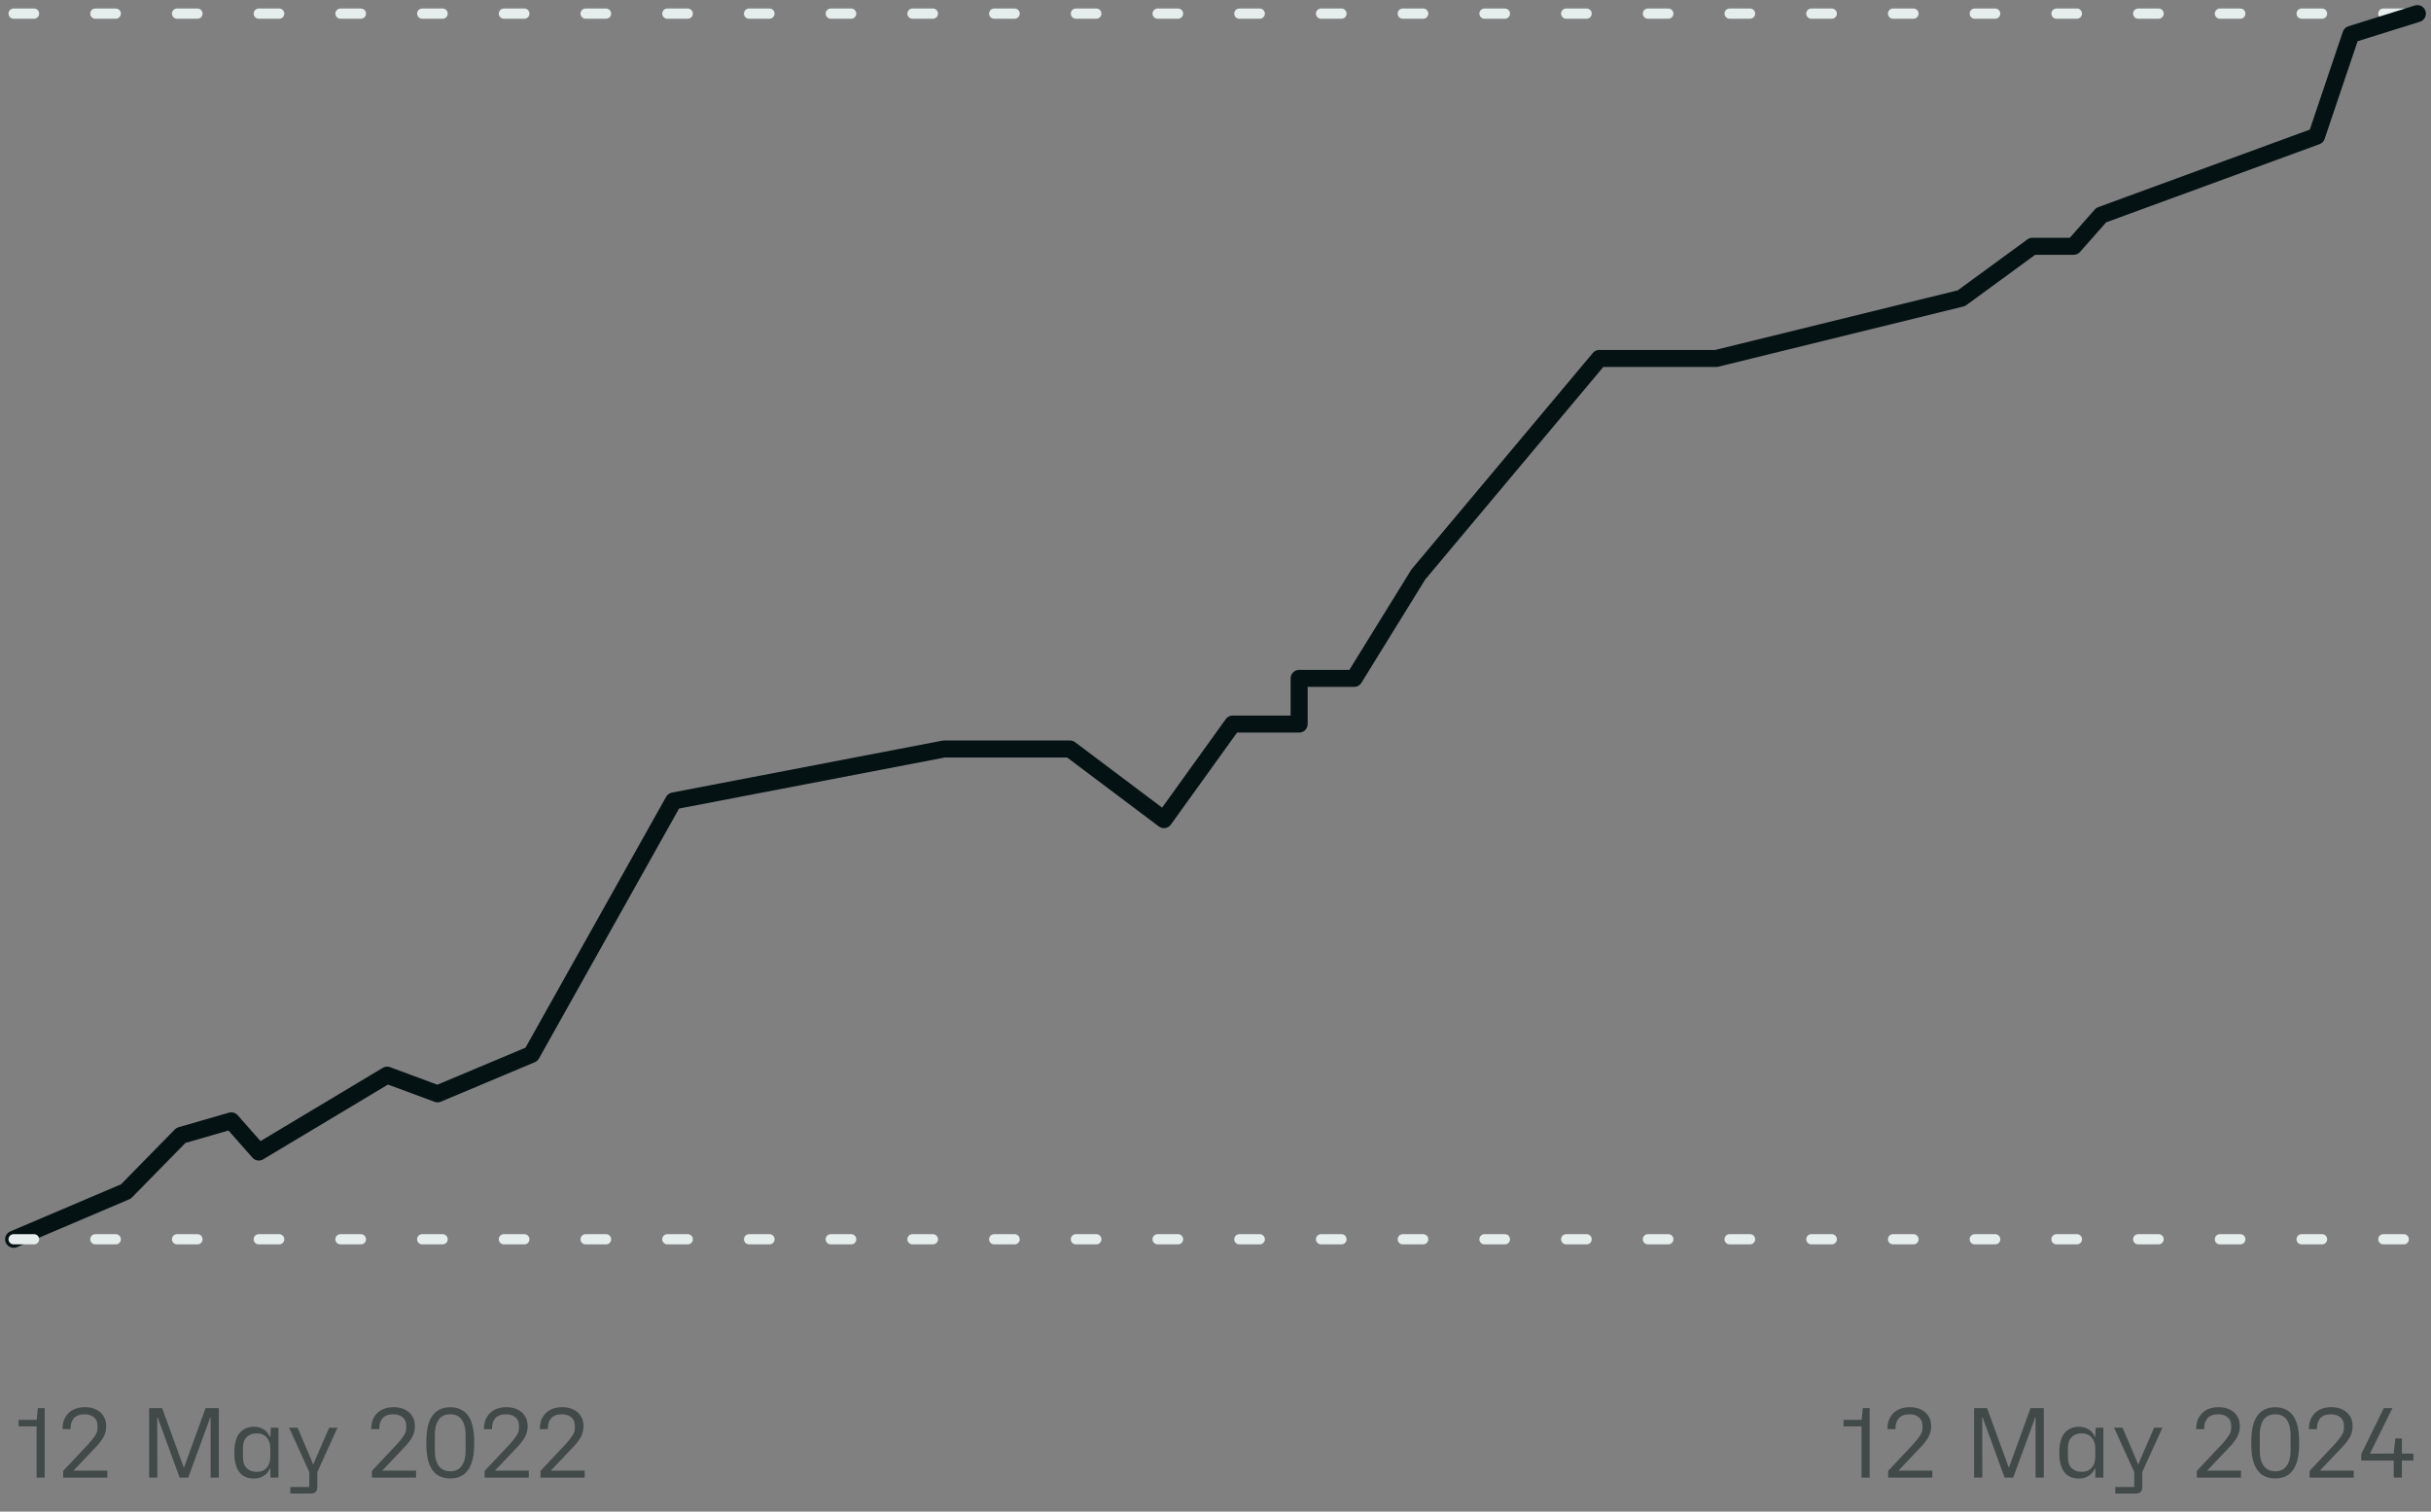 <svg width="357" height="222" viewBox="0 0 357 222" fill="none" xmlns="http://www.w3.org/2000/svg">
<rect x="0" y="0" width="357" height="222" fill="#808080" stroke="none"/>
<path d="M2 2H355" stroke="#E6EDED" stroke-width="1.5" stroke-linecap="round" stroke-linejoin="round" stroke-dasharray="3 9"/>
<path d="M2 182L18.489 174.983L26.565 166.746L33.968 164.61L38.007 169.186L56.851 157.898L64.254 160.644L78.052 154.847L98.915 117.627L138.623 110H157.132L170.929 120.373L181.024 106.339H190.783V99.627H198.859L208.281 84.373L234.866 52.644H252.028L288.034 43.797L298.466 36.169H304.523L308.561 31.593L340.194 20L345.241 5.051L355 2" stroke="#051213" stroke-width="2.5" stroke-linecap="round" stroke-linejoin="round"/>
<path d="M2 182H355" stroke="#E6EDED" stroke-width="1.5" stroke-linecap="round" stroke-linejoin="round" stroke-dasharray="3 9"/>
<path opacity="0.5" d="M5.374 217V209.482H2.728V208.53H5.388L5.556 206.794H6.564V217H5.374ZM9.28 217V216.02L12.934 212.128C13.363 211.661 13.699 211.241 13.942 210.868C14.194 210.495 14.32 210.145 14.32 209.818V209.356C14.32 208.833 14.143 208.427 13.788 208.138C13.443 207.849 12.985 207.704 12.416 207.704C11.707 207.704 11.179 207.9 10.834 208.292C10.498 208.684 10.339 209.216 10.358 209.888H9.182C9.173 209.216 9.303 208.642 9.574 208.166C9.845 207.681 10.227 207.307 10.722 207.046C11.217 206.785 11.8 206.654 12.472 206.654C13.097 206.654 13.643 206.771 14.11 207.004C14.577 207.228 14.941 207.55 15.202 207.97C15.463 208.381 15.594 208.875 15.594 209.454C15.594 210.042 15.454 210.588 15.174 211.092C14.894 211.587 14.465 212.128 13.886 212.716L10.792 215.978H15.762V217H9.28ZM21.903 217V206.794H23.807L26.971 215.474H27.041L30.191 206.794H32.137V217H30.933V208.18H30.849L30.681 208.712L27.643 217H26.383L23.359 208.726L23.177 208.18H23.093V208.726L23.107 217H21.903ZM37.302 217.14C36.341 217.14 35.618 216.818 35.132 216.174C34.656 215.521 34.418 214.611 34.418 213.444V213.29C34.418 212.039 34.67 211.101 35.174 210.476C35.688 209.851 36.397 209.538 37.302 209.538C37.844 209.538 38.32 209.669 38.73 209.93C39.15 210.191 39.444 210.546 39.612 210.994H39.71L39.766 209.664H40.886V217H39.71V215.698H39.612C39.435 216.137 39.136 216.487 38.716 216.748C38.306 217.009 37.834 217.14 37.302 217.14ZM37.708 216.16C38.324 216.16 38.81 215.959 39.164 215.558C39.519 215.157 39.696 214.625 39.696 213.962V212.716C39.696 212.044 39.519 211.507 39.164 211.106C38.81 210.705 38.324 210.504 37.708 210.504C37.083 210.504 36.588 210.691 36.224 211.064C35.86 211.437 35.678 211.96 35.678 212.632V214.06C35.678 214.723 35.86 215.241 36.224 215.614C36.588 215.978 37.083 216.16 37.708 216.16ZM42.635 219.338V218.386H45.421V216.188L42.453 209.664H43.699L45.687 214.326L45.967 215.026H46.037L46.317 214.326L48.347 209.664H49.565L46.597 216.188V218.442C46.597 218.741 46.513 218.965 46.345 219.114C46.177 219.263 45.953 219.338 45.673 219.338H42.635ZM54.616 217V216.02L58.27 212.128C58.699 211.661 59.035 211.241 59.278 210.868C59.53 210.495 59.656 210.145 59.656 209.818V209.356C59.656 208.833 59.479 208.427 59.124 208.138C58.779 207.849 58.321 207.704 57.752 207.704C57.043 207.704 56.515 207.9 56.17 208.292C55.834 208.684 55.675 209.216 55.694 209.888H54.518C54.509 209.216 54.639 208.642 54.91 208.166C55.181 207.681 55.563 207.307 56.058 207.046C56.553 206.785 57.136 206.654 57.808 206.654C58.433 206.654 58.979 206.771 59.446 207.004C59.913 207.228 60.277 207.55 60.538 207.97C60.799 208.381 60.93 208.875 60.93 209.454C60.93 210.042 60.79 210.588 60.51 211.092C60.23 211.587 59.801 212.128 59.222 212.716L56.128 215.978H61.098V217H54.616ZM66.123 217.126C65.414 217.126 64.793 216.963 64.261 216.636C63.739 216.3 63.333 215.763 63.043 215.026C62.754 214.279 62.609 213.281 62.609 212.03V211.778C62.609 209.995 62.913 208.698 63.519 207.886C64.126 207.074 64.994 206.668 66.123 206.668C67.252 206.668 68.121 207.074 68.727 207.886C69.334 208.698 69.637 209.995 69.637 211.778V212.03C69.637 213.281 69.488 214.279 69.189 215.026C68.9 215.763 68.494 216.3 67.971 216.636C67.448 216.963 66.832 217.126 66.123 217.126ZM66.123 216.076C66.87 216.076 67.43 215.81 67.803 215.278C68.186 214.746 68.377 214.023 68.377 213.108V210.686C68.377 209.79 68.195 209.071 67.831 208.53C67.467 207.979 66.898 207.704 66.123 207.704C65.349 207.704 64.775 207.979 64.401 208.53C64.037 209.071 63.855 209.79 63.855 210.686V213.108C63.855 214.023 64.046 214.746 64.429 215.278C64.812 215.81 65.376 216.076 66.123 216.076ZM71.173 217V216.02L74.827 212.128C75.256 211.661 75.592 211.241 75.835 210.868C76.087 210.495 76.213 210.145 76.213 209.818V209.356C76.213 208.833 76.035 208.427 75.681 208.138C75.335 207.849 74.878 207.704 74.309 207.704C73.599 207.704 73.072 207.9 72.727 208.292C72.391 208.684 72.232 209.216 72.251 209.888H71.075C71.065 209.216 71.196 208.642 71.467 208.166C71.737 207.681 72.12 207.307 72.615 207.046C73.109 206.785 73.693 206.654 74.365 206.654C74.99 206.654 75.536 206.771 76.003 207.004C76.469 207.228 76.833 207.55 77.095 207.97C77.356 208.381 77.487 208.875 77.487 209.454C77.487 210.042 77.347 210.588 77.067 211.092C76.787 211.587 76.357 212.128 75.779 212.716L72.685 215.978H77.655V217H71.173ZM79.376 217V216.02L83.03 212.128C83.459 211.661 83.795 211.241 84.038 210.868C84.29 210.495 84.416 210.145 84.416 209.818V209.356C84.416 208.833 84.239 208.427 83.884 208.138C83.538 207.849 83.081 207.704 82.512 207.704C81.802 207.704 81.275 207.9 80.93 208.292C80.594 208.684 80.435 209.216 80.454 209.888H79.278C79.269 209.216 79.399 208.642 79.67 208.166C79.941 207.681 80.323 207.307 80.818 207.046C81.312 206.785 81.896 206.654 82.568 206.654C83.193 206.654 83.739 206.771 84.206 207.004C84.672 207.228 85.037 207.55 85.298 207.97C85.559 208.381 85.69 208.875 85.69 209.454C85.69 210.042 85.55 210.588 85.27 211.092C84.99 211.587 84.561 212.128 83.982 212.716L80.888 215.978H85.858V217H79.376Z" fill="#051213"/>
<path opacity="0.5" d="M273.374 217V209.482H270.728V208.53H273.388L273.556 206.794H274.564V217H273.374ZM277.28 217V216.02L280.934 212.128C281.363 211.661 281.699 211.241 281.942 210.868C282.194 210.495 282.32 210.145 282.32 209.818V209.356C282.32 208.833 282.143 208.427 281.788 208.138C281.443 207.849 280.985 207.704 280.416 207.704C279.707 207.704 279.179 207.9 278.834 208.292C278.498 208.684 278.339 209.216 278.358 209.888H277.182C277.173 209.216 277.303 208.642 277.574 208.166C277.845 207.681 278.227 207.307 278.722 207.046C279.217 206.785 279.8 206.654 280.472 206.654C281.097 206.654 281.643 206.771 282.11 207.004C282.577 207.228 282.941 207.55 283.202 207.97C283.463 208.381 283.594 208.875 283.594 209.454C283.594 210.042 283.454 210.588 283.174 211.092C282.894 211.587 282.465 212.128 281.886 212.716L278.792 215.978H283.762V217H277.28ZM289.903 217V206.794H291.807L294.971 215.474H295.041L298.191 206.794H300.137V217H298.933V208.18H298.849L298.681 208.712L295.643 217H294.383L291.359 208.726L291.177 208.18H291.093V208.726L291.107 217H289.903ZM305.302 217.14C304.341 217.14 303.618 216.818 303.132 216.174C302.656 215.521 302.418 214.611 302.418 213.444V213.29C302.418 212.039 302.67 211.101 303.174 210.476C303.688 209.851 304.397 209.538 305.302 209.538C305.844 209.538 306.32 209.669 306.73 209.93C307.15 210.191 307.444 210.546 307.612 210.994H307.71L307.766 209.664H308.886V217H307.71V215.698H307.612C307.435 216.137 307.136 216.487 306.716 216.748C306.306 217.009 305.834 217.14 305.302 217.14ZM305.708 216.16C306.324 216.16 306.81 215.959 307.164 215.558C307.519 215.157 307.696 214.625 307.696 213.962V212.716C307.696 212.044 307.519 211.507 307.164 211.106C306.81 210.705 306.324 210.504 305.708 210.504C305.083 210.504 304.588 210.691 304.224 211.064C303.86 211.437 303.678 211.96 303.678 212.632V214.06C303.678 214.723 303.86 215.241 304.224 215.614C304.588 215.978 305.083 216.16 305.708 216.16ZM310.635 219.338V218.386H313.421V216.188L310.453 209.664H311.699L313.687 214.326L313.967 215.026H314.037L314.317 214.326L316.347 209.664H317.565L314.597 216.188V218.442C314.597 218.741 314.513 218.965 314.345 219.114C314.177 219.263 313.953 219.338 313.673 219.338H310.635ZM322.616 217V216.02L326.27 212.128C326.699 211.661 327.035 211.241 327.278 210.868C327.53 210.495 327.656 210.145 327.656 209.818V209.356C327.656 208.833 327.479 208.427 327.124 208.138C326.779 207.849 326.321 207.704 325.752 207.704C325.043 207.704 324.515 207.9 324.17 208.292C323.834 208.684 323.675 209.216 323.694 209.888H322.518C322.509 209.216 322.639 208.642 322.91 208.166C323.181 207.681 323.563 207.307 324.058 207.046C324.553 206.785 325.136 206.654 325.808 206.654C326.433 206.654 326.979 206.771 327.446 207.004C327.913 207.228 328.277 207.55 328.538 207.97C328.799 208.381 328.93 208.875 328.93 209.454C328.93 210.042 328.79 210.588 328.51 211.092C328.23 211.587 327.801 212.128 327.222 212.716L324.128 215.978H329.098V217H322.616ZM334.123 217.126C333.414 217.126 332.793 216.963 332.261 216.636C331.739 216.3 331.333 215.763 331.043 215.026C330.754 214.279 330.609 213.281 330.609 212.03V211.778C330.609 209.995 330.913 208.698 331.519 207.886C332.126 207.074 332.994 206.668 334.123 206.668C335.253 206.668 336.121 207.074 336.727 207.886C337.334 208.698 337.637 209.995 337.637 211.778V212.03C337.637 213.281 337.488 214.279 337.189 215.026C336.9 215.763 336.494 216.3 335.971 216.636C335.449 216.963 334.833 217.126 334.123 217.126ZM334.123 216.076C334.87 216.076 335.43 215.81 335.803 215.278C336.186 214.746 336.377 214.023 336.377 213.108V210.686C336.377 209.79 336.195 209.071 335.831 208.53C335.467 207.979 334.898 207.704 334.123 207.704C333.349 207.704 332.775 207.979 332.401 208.53C332.037 209.071 331.855 209.79 331.855 210.686V213.108C331.855 214.023 332.047 214.746 332.429 215.278C332.812 215.81 333.377 216.076 334.123 216.076ZM339.173 217V216.02L342.827 212.128C343.256 211.661 343.592 211.241 343.835 210.868C344.087 210.495 344.213 210.145 344.213 209.818V209.356C344.213 208.833 344.035 208.427 343.681 208.138C343.335 207.849 342.878 207.704 342.309 207.704C341.599 207.704 341.072 207.9 340.727 208.292C340.391 208.684 340.232 209.216 340.251 209.888H339.075C339.065 209.216 339.196 208.642 339.467 208.166C339.737 207.681 340.12 207.307 340.615 207.046C341.109 206.785 341.693 206.654 342.365 206.654C342.99 206.654 343.536 206.771 344.003 207.004C344.469 207.228 344.833 207.55 345.095 207.97C345.356 208.381 345.487 208.875 345.487 209.454C345.487 210.042 345.347 210.588 345.067 211.092C344.787 211.587 344.357 212.128 343.779 212.716L340.685 215.978H345.655V217H339.173ZM351.533 217V214.494H346.759V213.542L350.077 206.794H351.337L348.075 213.388V213.486L351.519 213.472L351.771 211.246H352.723V213.472H354.417V214.494H352.723V217H351.533Z" fill="#051213"/>
</svg>
